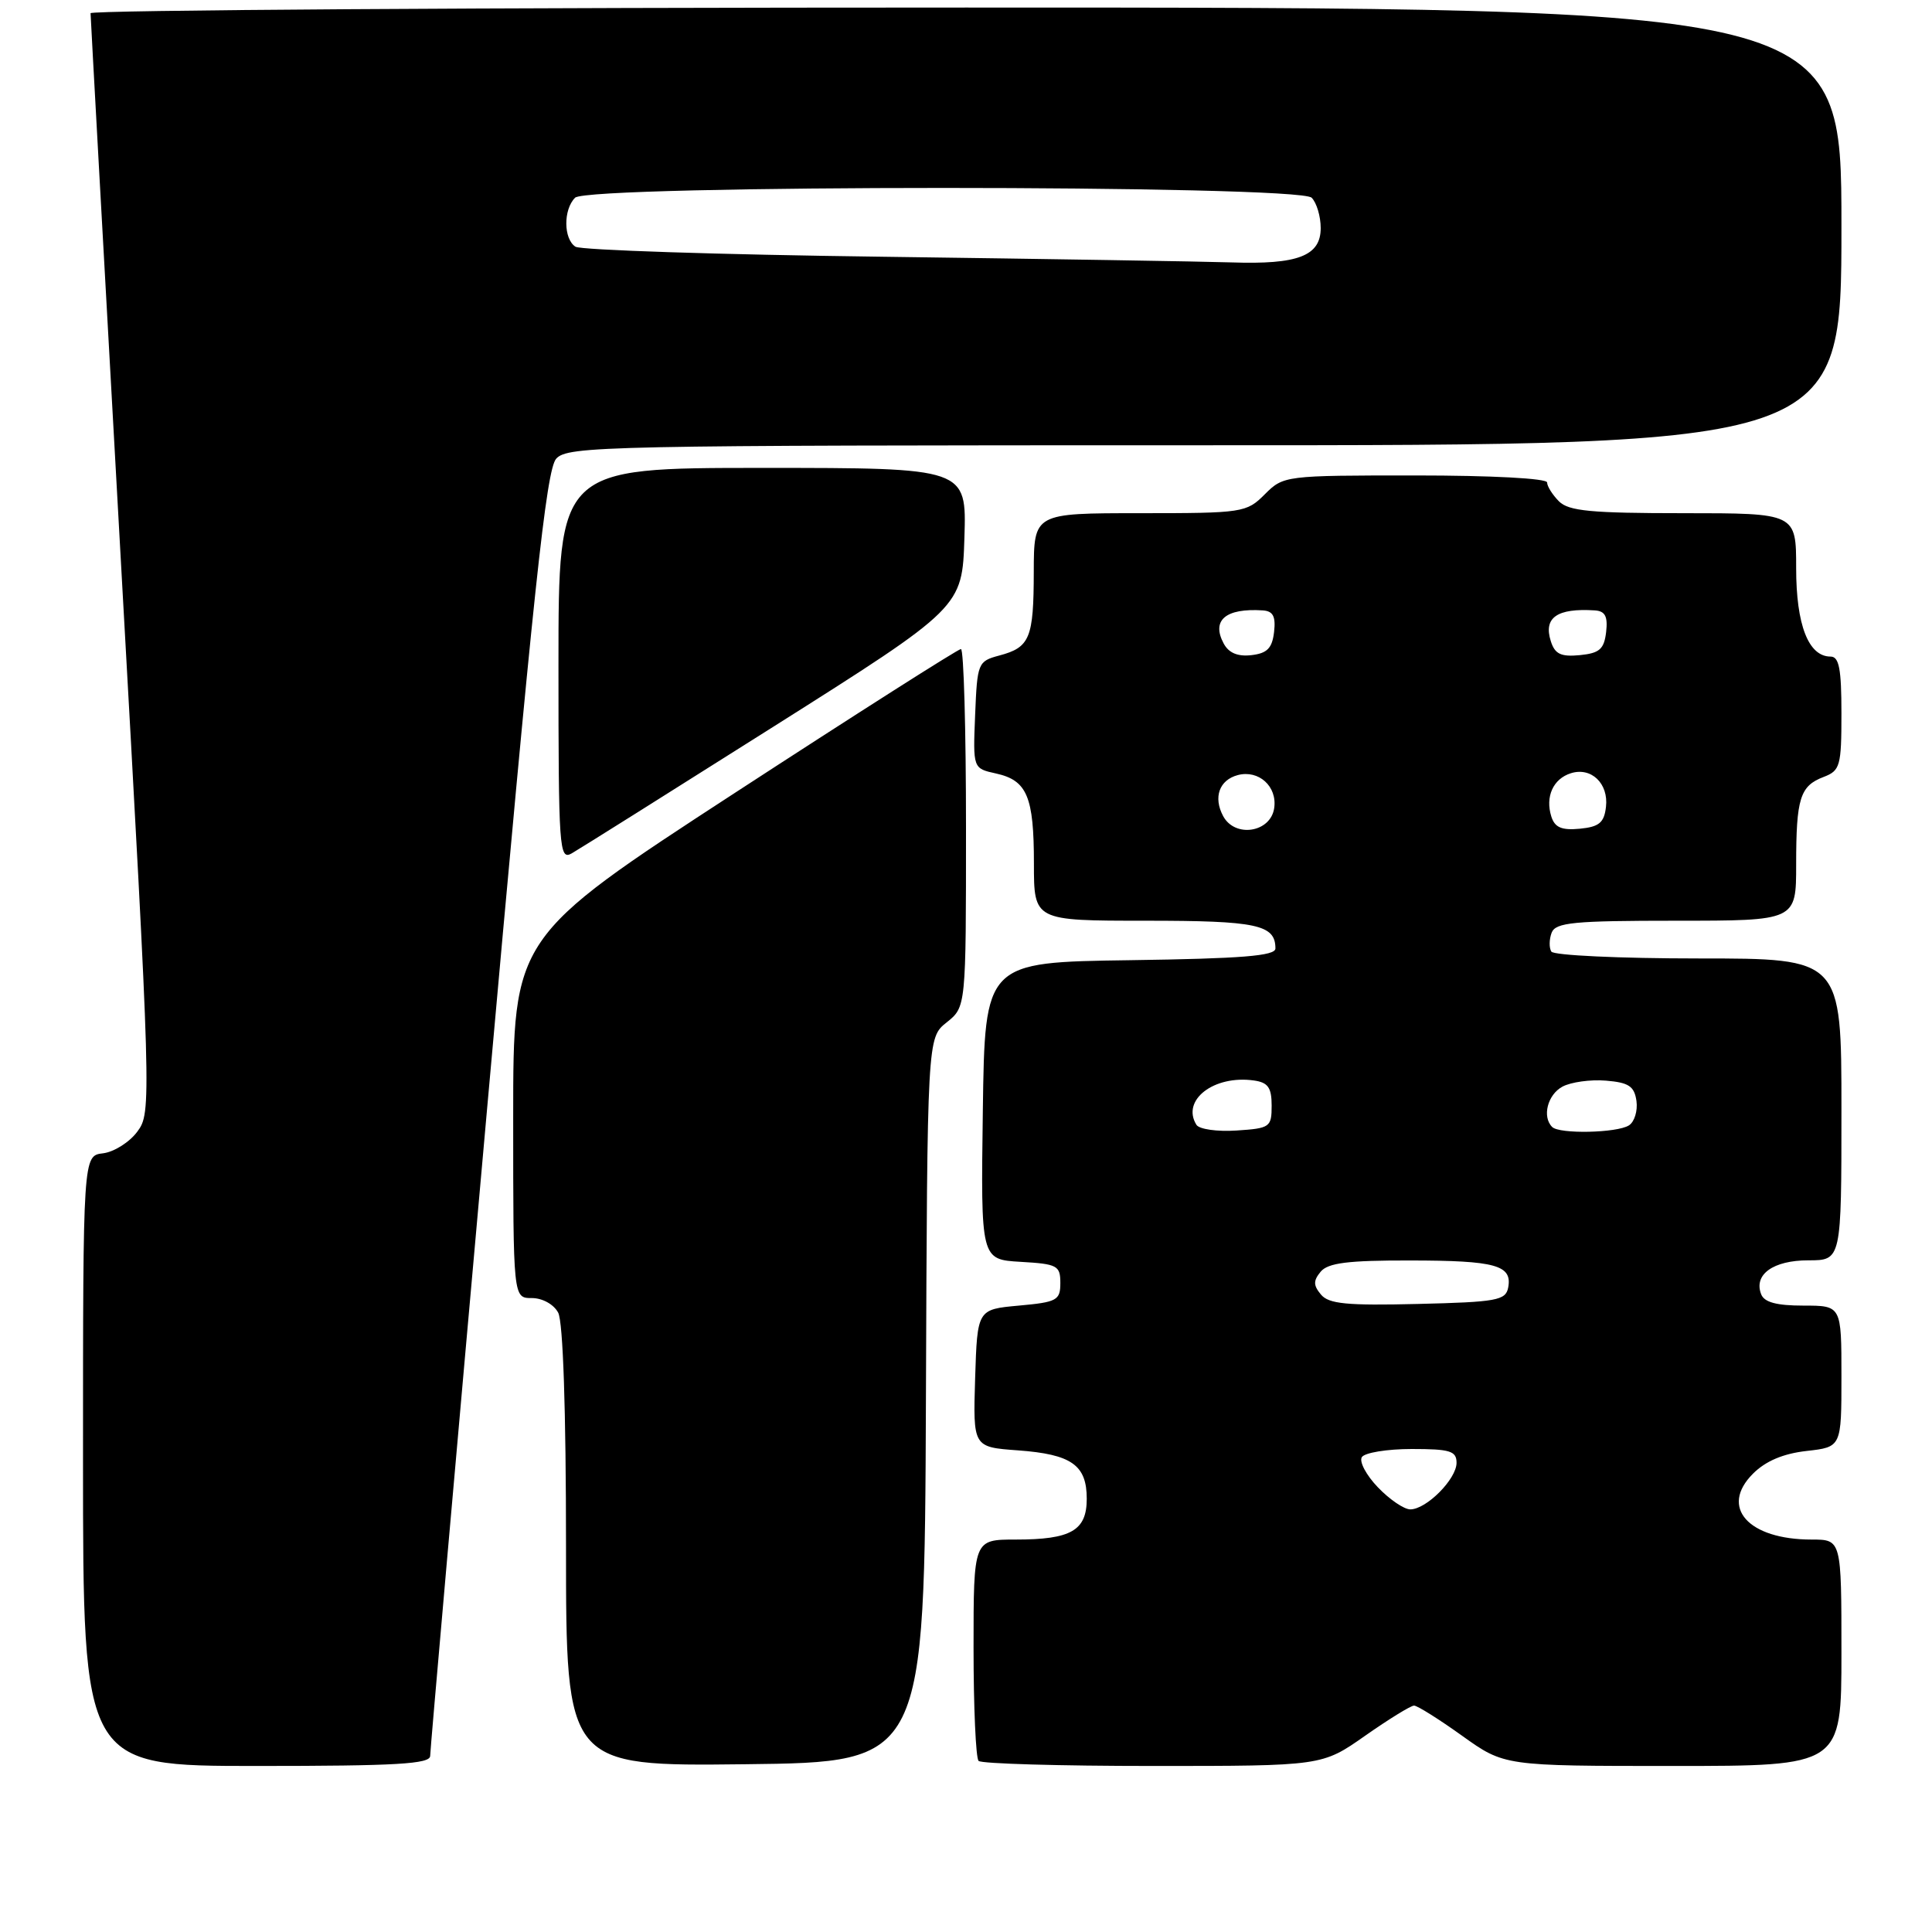 <?xml version="1.0" encoding="UTF-8" standalone="no"?>
<!DOCTYPE svg PUBLIC "-//W3C//DTD SVG 1.1//EN" "http://www.w3.org/Graphics/SVG/1.1/DTD/svg11.dtd" >
<svg xmlns="http://www.w3.org/2000/svg" xmlns:xlink="http://www.w3.org/1999/xlink" version="1.1" viewBox="0 0 256 256">
 <g >
 <path fill="currentColor"
d=" M 57.00 232.66 C 57.00 231.92 60.39 193.35 64.54 146.94 C 70.69 78.12 72.38 62.24 73.70 60.78 C 75.22 59.10 79.99 59.00 159.65 59.00 C 244.00 59.00 244.00 59.00 244.00 30.00 C 244.00 1.00 244.00 1.00 128.00 1.00 C 64.20 1.00 12.00 1.34 12.00 1.75 C 12.00 2.16 13.82 35.10 16.05 74.94 C 20.05 146.37 20.08 147.42 18.20 149.94 C 17.16 151.35 15.11 152.64 13.65 152.82 C 11.00 153.13 11.00 153.13 11.00 193.57 C 11.00 234.00 11.00 234.00 34.00 234.00 C 52.58 234.00 57.00 233.74 57.00 232.66 Z  M 122.69 185.51 C 122.87 137.51 122.87 137.51 125.44 135.47 C 128.00 133.42 128.00 133.42 128.00 109.71 C 128.00 96.67 127.70 86.00 127.33 86.00 C 126.96 86.00 113.46 94.59 97.33 105.09 C 68.00 124.19 68.00 124.19 68.00 148.09 C 68.00 172.00 68.00 172.00 70.46 172.00 C 71.88 172.00 73.37 172.83 73.96 173.93 C 74.61 175.14 75.00 186.82 75.00 204.95 C 75.00 234.04 75.00 234.04 98.75 233.77 C 122.50 233.50 122.50 233.50 122.69 185.51 Z  M 180.88 230.00 C 184.02 227.80 186.94 226.00 187.37 226.00 C 187.80 226.00 190.67 227.80 193.74 230.00 C 199.33 234.00 199.33 234.00 221.66 234.00 C 244.00 234.00 244.00 234.00 244.00 219.00 C 244.00 204.00 244.00 204.00 240.05 204.00 C 231.64 204.00 227.83 199.72 232.28 195.27 C 233.95 193.60 236.28 192.61 239.38 192.26 C 244.00 191.74 244.00 191.74 244.00 182.37 C 244.00 173.00 244.00 173.00 238.97 173.00 C 235.40 173.00 233.77 172.56 233.36 171.49 C 232.35 168.87 234.96 167.00 239.62 167.00 C 244.00 167.00 244.00 167.00 244.00 147.00 C 244.00 127.00 244.00 127.00 225.06 127.00 C 214.64 127.00 205.87 126.59 205.56 126.09 C 205.25 125.59 205.27 124.46 205.60 123.59 C 206.13 122.23 208.50 122.00 222.11 122.00 C 238.00 122.00 238.00 122.00 238.00 114.58 C 238.00 105.77 238.51 104.14 241.64 102.95 C 243.83 102.11 244.00 101.52 244.00 94.52 C 244.00 88.63 243.69 87.00 242.56 87.00 C 239.63 87.00 238.00 82.81 238.00 75.28 C 238.00 68.00 238.00 68.00 223.07 68.00 C 210.83 68.00 207.86 67.72 206.57 66.43 C 205.71 65.56 205.00 64.44 205.00 63.93 C 205.00 63.39 197.62 63.00 187.55 63.00 C 170.26 63.00 170.07 63.02 167.59 65.50 C 165.16 67.93 164.69 68.00 151.05 68.00 C 137.00 68.00 137.00 68.00 136.98 75.75 C 136.97 84.58 136.47 85.78 132.41 86.86 C 129.58 87.62 129.49 87.83 129.21 94.73 C 128.92 101.82 128.92 101.82 131.97 102.49 C 136.10 103.40 137.00 105.55 137.00 114.43 C 137.00 122.00 137.00 122.00 151.80 122.00 C 166.58 122.00 169.00 122.52 169.00 125.68 C 169.00 126.66 164.57 127.02 149.75 127.23 C 130.50 127.50 130.50 127.50 130.23 147.20 C 129.96 166.89 129.96 166.89 135.23 167.20 C 140.10 167.48 140.50 167.69 140.50 170.00 C 140.50 172.30 140.07 172.54 135.00 173.00 C 129.50 173.50 129.50 173.50 129.21 182.63 C 128.93 191.75 128.93 191.75 134.88 192.18 C 141.98 192.70 144.00 194.12 144.00 198.59 C 144.00 202.81 141.93 204.00 134.57 204.00 C 129.00 204.00 129.00 204.00 129.00 218.33 C 129.00 226.22 129.30 232.97 129.67 233.33 C 130.03 233.70 140.42 234.00 152.76 234.00 C 175.18 234.00 175.18 234.00 180.88 230.00 Z  M 102.50 96.28 C 127.50 80.48 127.50 80.48 127.79 71.24 C 128.08 62.00 128.08 62.00 101.04 62.00 C 74.00 62.00 74.00 62.00 74.00 88.04 C 74.00 112.54 74.10 114.01 75.75 113.08 C 76.71 112.53 88.75 104.97 102.50 96.28 Z  M 117.00 34.02 C 95.28 33.74 76.94 33.14 76.25 32.69 C 74.66 31.66 74.63 27.77 76.20 26.20 C 77.93 24.47 172.07 24.47 173.80 26.20 C 174.46 26.86 175.00 28.67 175.00 30.22 C 175.00 33.91 171.99 35.07 163.18 34.77 C 159.51 34.65 138.72 34.31 117.00 34.02 Z  M 182.58 197.08 C 181.04 195.48 180.08 193.68 180.45 193.08 C 180.82 192.49 183.79 192.00 187.06 192.00 C 192.14 192.00 193.00 192.26 193.00 193.83 C 193.00 195.98 189.01 200.00 186.87 200.00 C 186.05 200.00 184.12 198.69 182.58 197.08 Z  M 175.03 171.53 C 174.01 170.31 174.01 169.70 175.00 168.50 C 175.97 167.34 178.63 167.00 186.87 167.02 C 198.21 167.03 200.41 167.64 199.84 170.62 C 199.51 172.31 198.31 172.53 187.89 172.78 C 178.46 173.01 176.06 172.78 175.03 171.53 Z  M 158.53 149.04 C 156.50 145.77 160.85 142.42 166.15 143.17 C 168.02 143.43 168.50 144.11 168.50 146.50 C 168.50 149.36 168.28 149.51 163.84 149.80 C 161.28 149.97 158.89 149.63 158.53 149.04 Z  M 205.67 149.33 C 204.31 147.98 205.06 145.04 207.04 143.98 C 208.17 143.38 210.75 143.02 212.79 143.19 C 215.83 143.44 216.56 143.93 216.84 145.89 C 217.02 147.20 216.57 148.66 215.84 149.12 C 214.25 150.13 206.62 150.29 205.67 149.33 Z  M 162.07 108.13 C 160.74 105.64 161.56 103.35 164.02 102.70 C 166.79 101.98 169.25 104.20 168.84 107.06 C 168.39 110.31 163.64 111.07 162.07 108.13 Z  M 205.56 108.20 C 204.73 105.57 205.80 103.20 208.14 102.46 C 210.84 101.60 213.16 103.81 212.80 106.91 C 212.56 109.01 211.90 109.56 209.34 109.81 C 206.93 110.04 206.02 109.65 205.56 108.20 Z  M 162.14 85.26 C 160.49 82.18 162.41 80.56 167.32 80.88 C 168.69 80.97 169.06 81.67 168.82 83.75 C 168.57 85.89 167.91 86.57 165.82 86.81 C 164.00 87.02 162.81 86.52 162.14 85.26 Z  M 205.49 84.96 C 204.49 81.83 206.32 80.56 211.32 80.88 C 212.69 80.97 213.06 81.67 212.82 83.75 C 212.55 86.02 211.95 86.55 209.34 86.81 C 206.82 87.05 206.03 86.67 205.49 84.96 Z "/>
</g>
</svg>